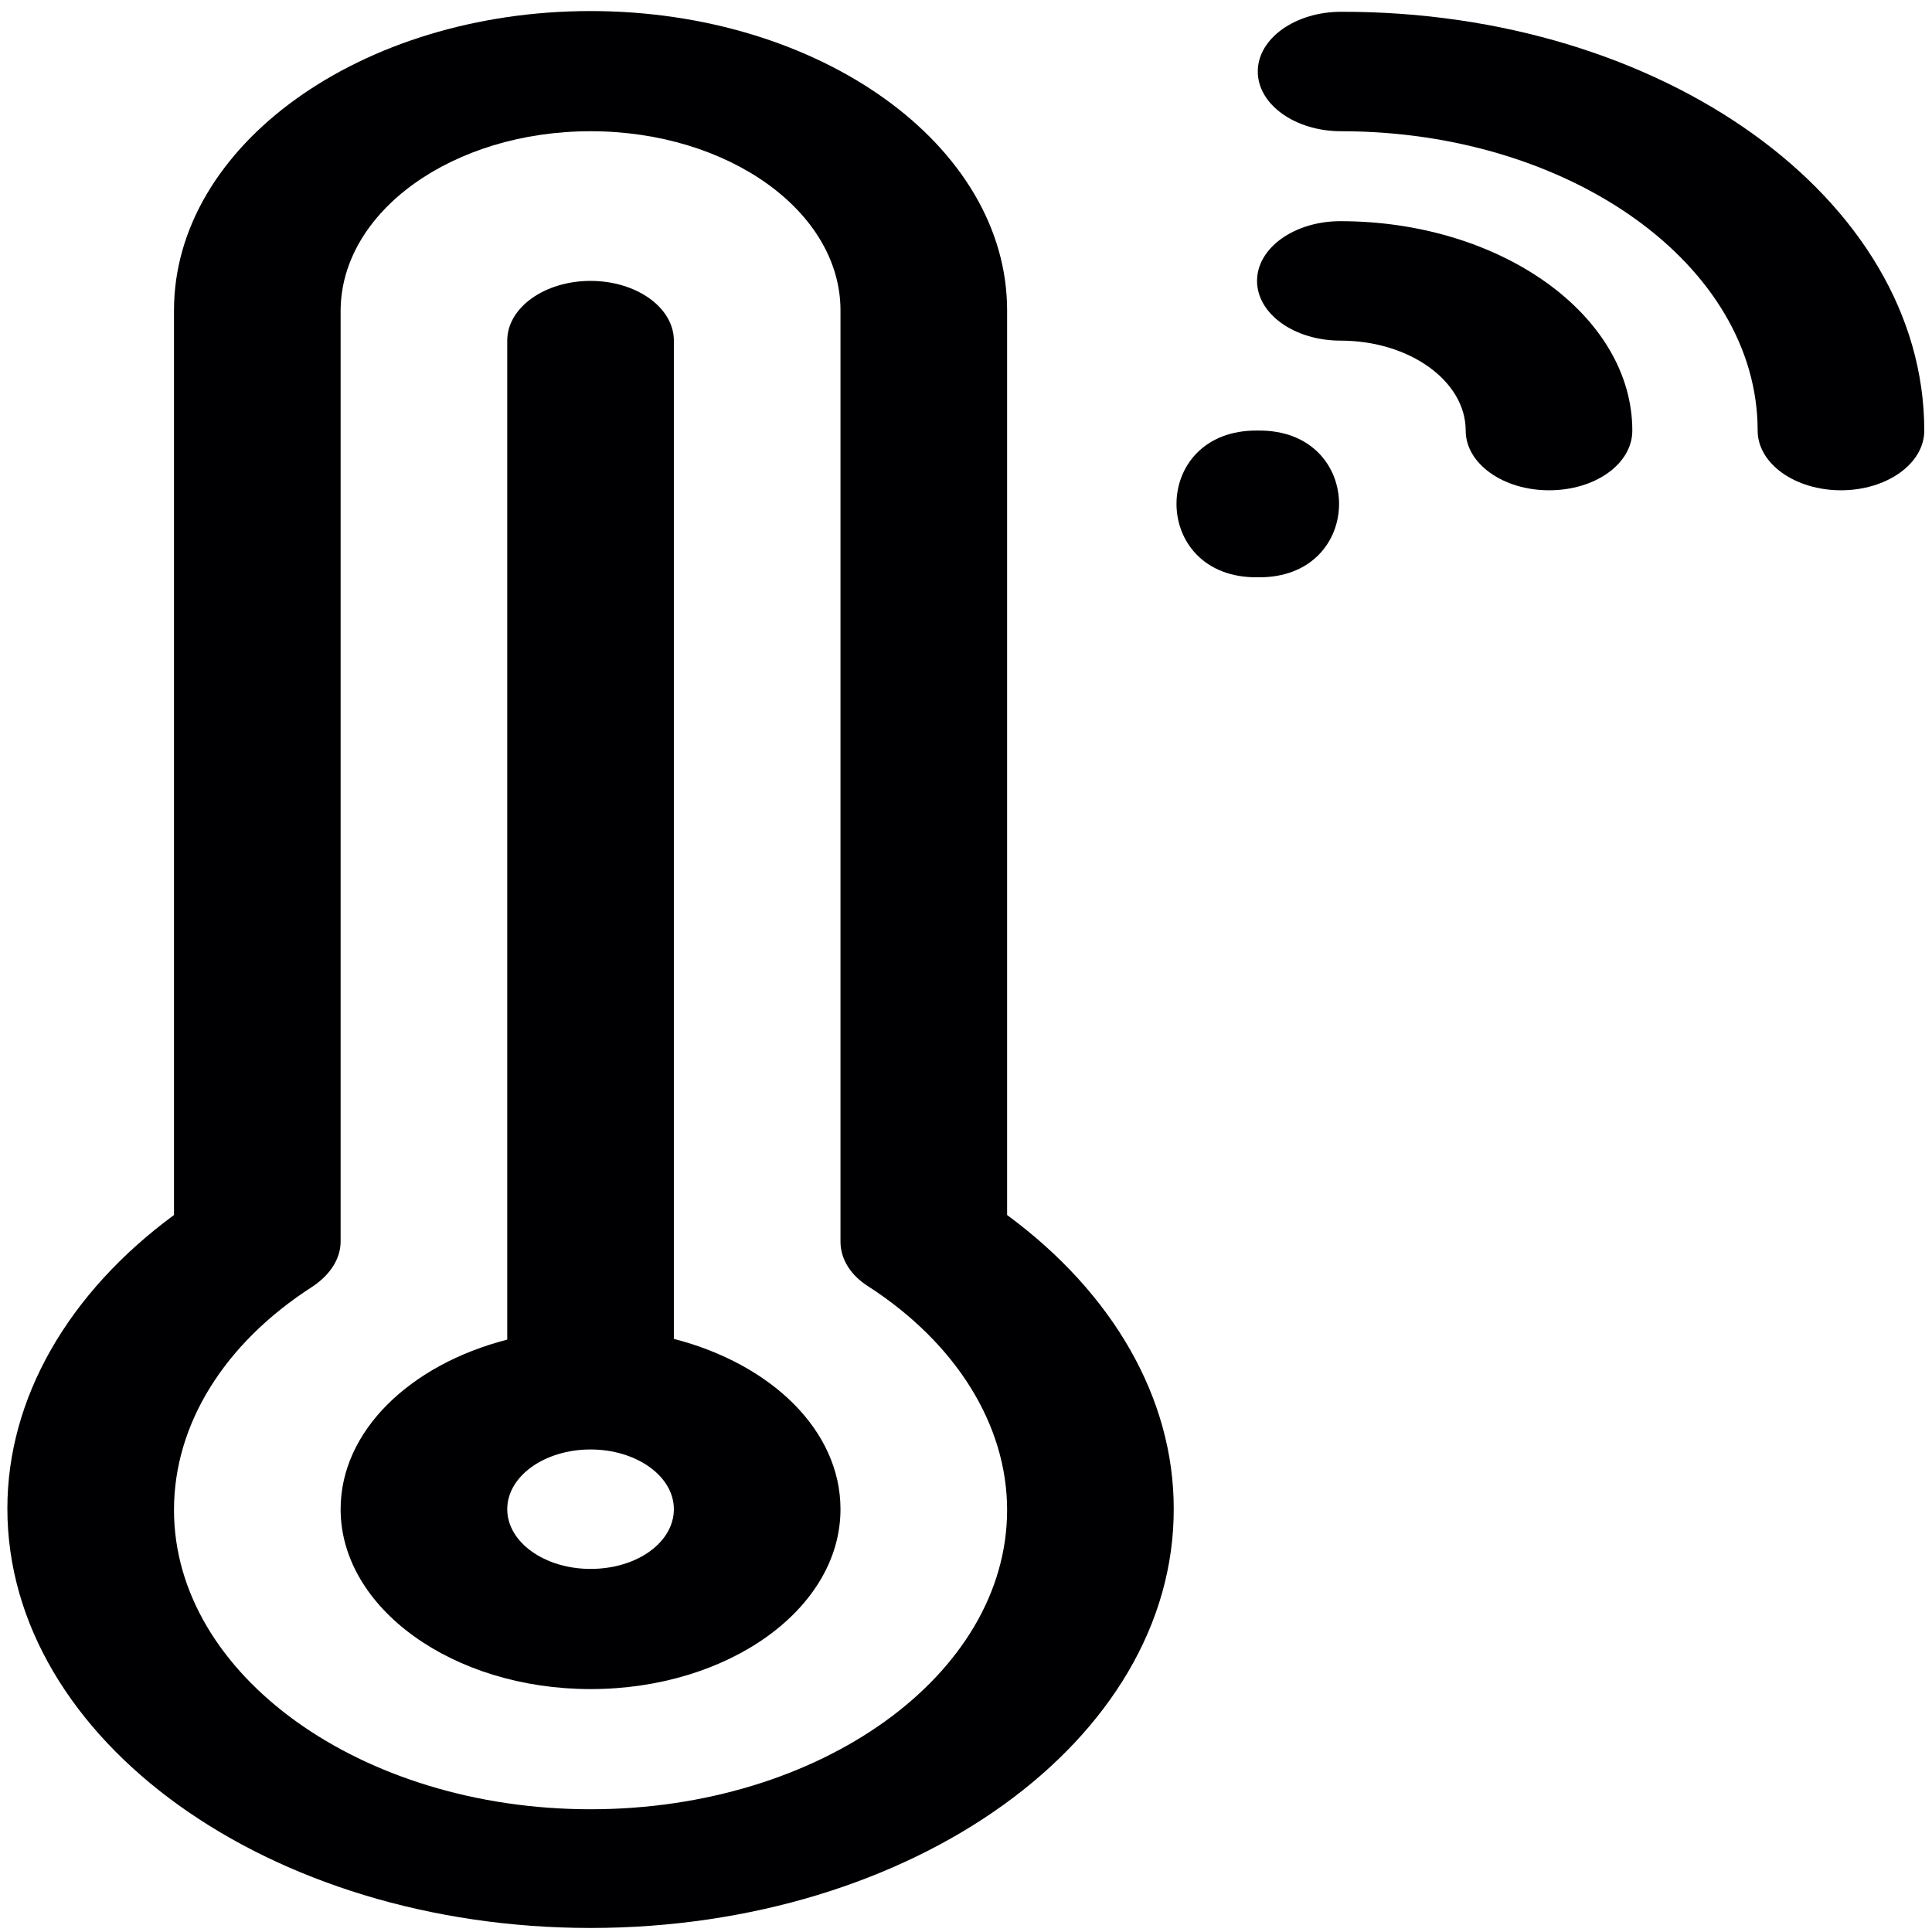 <?xml version="1.0" encoding="iso-8859-1"?>
<!-- Generator: Adobe Illustrator 17.1.0, SVG Export Plug-In . SVG Version: 6.00 Build 0)  -->
<!DOCTYPE svg PUBLIC "-//W3C//DTD SVG 1.1//EN" "http://www.w3.org/Graphics/SVG/1.1/DTD/svg11.dtd">
<svg version="1.1" id="Capa_1" xmlns="http://www.w3.org/2000/svg" xmlns:xlink="http://www.w3.org/1999/xlink" x="0px" y="0px"
	 viewBox="0 0 262.048 262.048" style="enable-background:new 0 0 262.048 262.048;" xml:space="preserve">
<path style="fill:#000002;" d="M80.1,261.5C36.5,261.5,1,236,1,204.6c0-14.9,8.2-29.2,22.6-39.8V42.1C23.6,19.7,49,1.5,80.1,1.5s56.5,18.2,56.5,40.6v122.7
	c14.4,10.6,22.6,24.9,22.6,39.8C159.3,236,123.8,261.5,80.1,261.5z M80.1,17.8c-18.7,0-33.9,10.9-33.9,24.4v126.2
	c0,2.3-1.4,4.5-3.8,6.1c-12,7.7-18.8,18.7-18.8,30.3c0,22.4,25.4,40.6,56.5,40.6s56.5-18.2,56.5-40.6c0-11.5-6.9-22.6-18.8-30.3
	c-2.4-1.5-3.8-3.7-3.8-6.1V42.1C114,28.7,98.8,17.8,80.1,17.8L80.1,17.8z"/>
<path style="fill:#000002;" d="M91.4,181.6V46.2c0-4.5-5.1-8.1-11.3-8.1c-6.2,0-11.3,3.6-11.3,8.1v135.5c-13.2,3.4-22.6,12.4-22.6,23
	c0,13.4,15.2,24.4,33.9,24.4s33.9-10.9,33.9-24.4C114,194,104.6,185,91.4,181.6z M80.1,212.8c-6.2,0-11.3-3.6-11.3-8.1
	s5.1-8.1,11.3-8.1c6.2,0,11.3,3.6,11.3,8.1S86.4,212.8,80.1,212.8z"/>
<path style="fill:#000002;" d="M249.7,66.5c-6.2,0-11.3-3.6-11.3-8.1c0-22.4-25.4-40.6-56.5-40.6c-6.2,0-11.3-3.6-11.3-8.1s5.1-8.1,11.3-8.1
	C225.5,1.5,261,27,261,58.4C261,62.9,255.9,66.5,249.7,66.5z"/>
<path style="fill:#000002;" d="M210.1,66.5c-6.2,0-11.3-3.6-11.3-8.1c0-6.7-7.6-12.2-17-12.2c-6.2,0-11.3-3.6-11.3-8.1s5.1-8.1,11.3-8.1
	c21.8,0,39.6,12.8,39.6,28.4C221.4,62.9,216.4,66.5,210.1,66.5z"/>
<path style="fill:#000002;" d="M170.6,78.3c-14.7,0.2-14.7-20.1,0-19.9C185.3,58.2,185.3,78.5,170.6,78.3z"/>
</svg>
